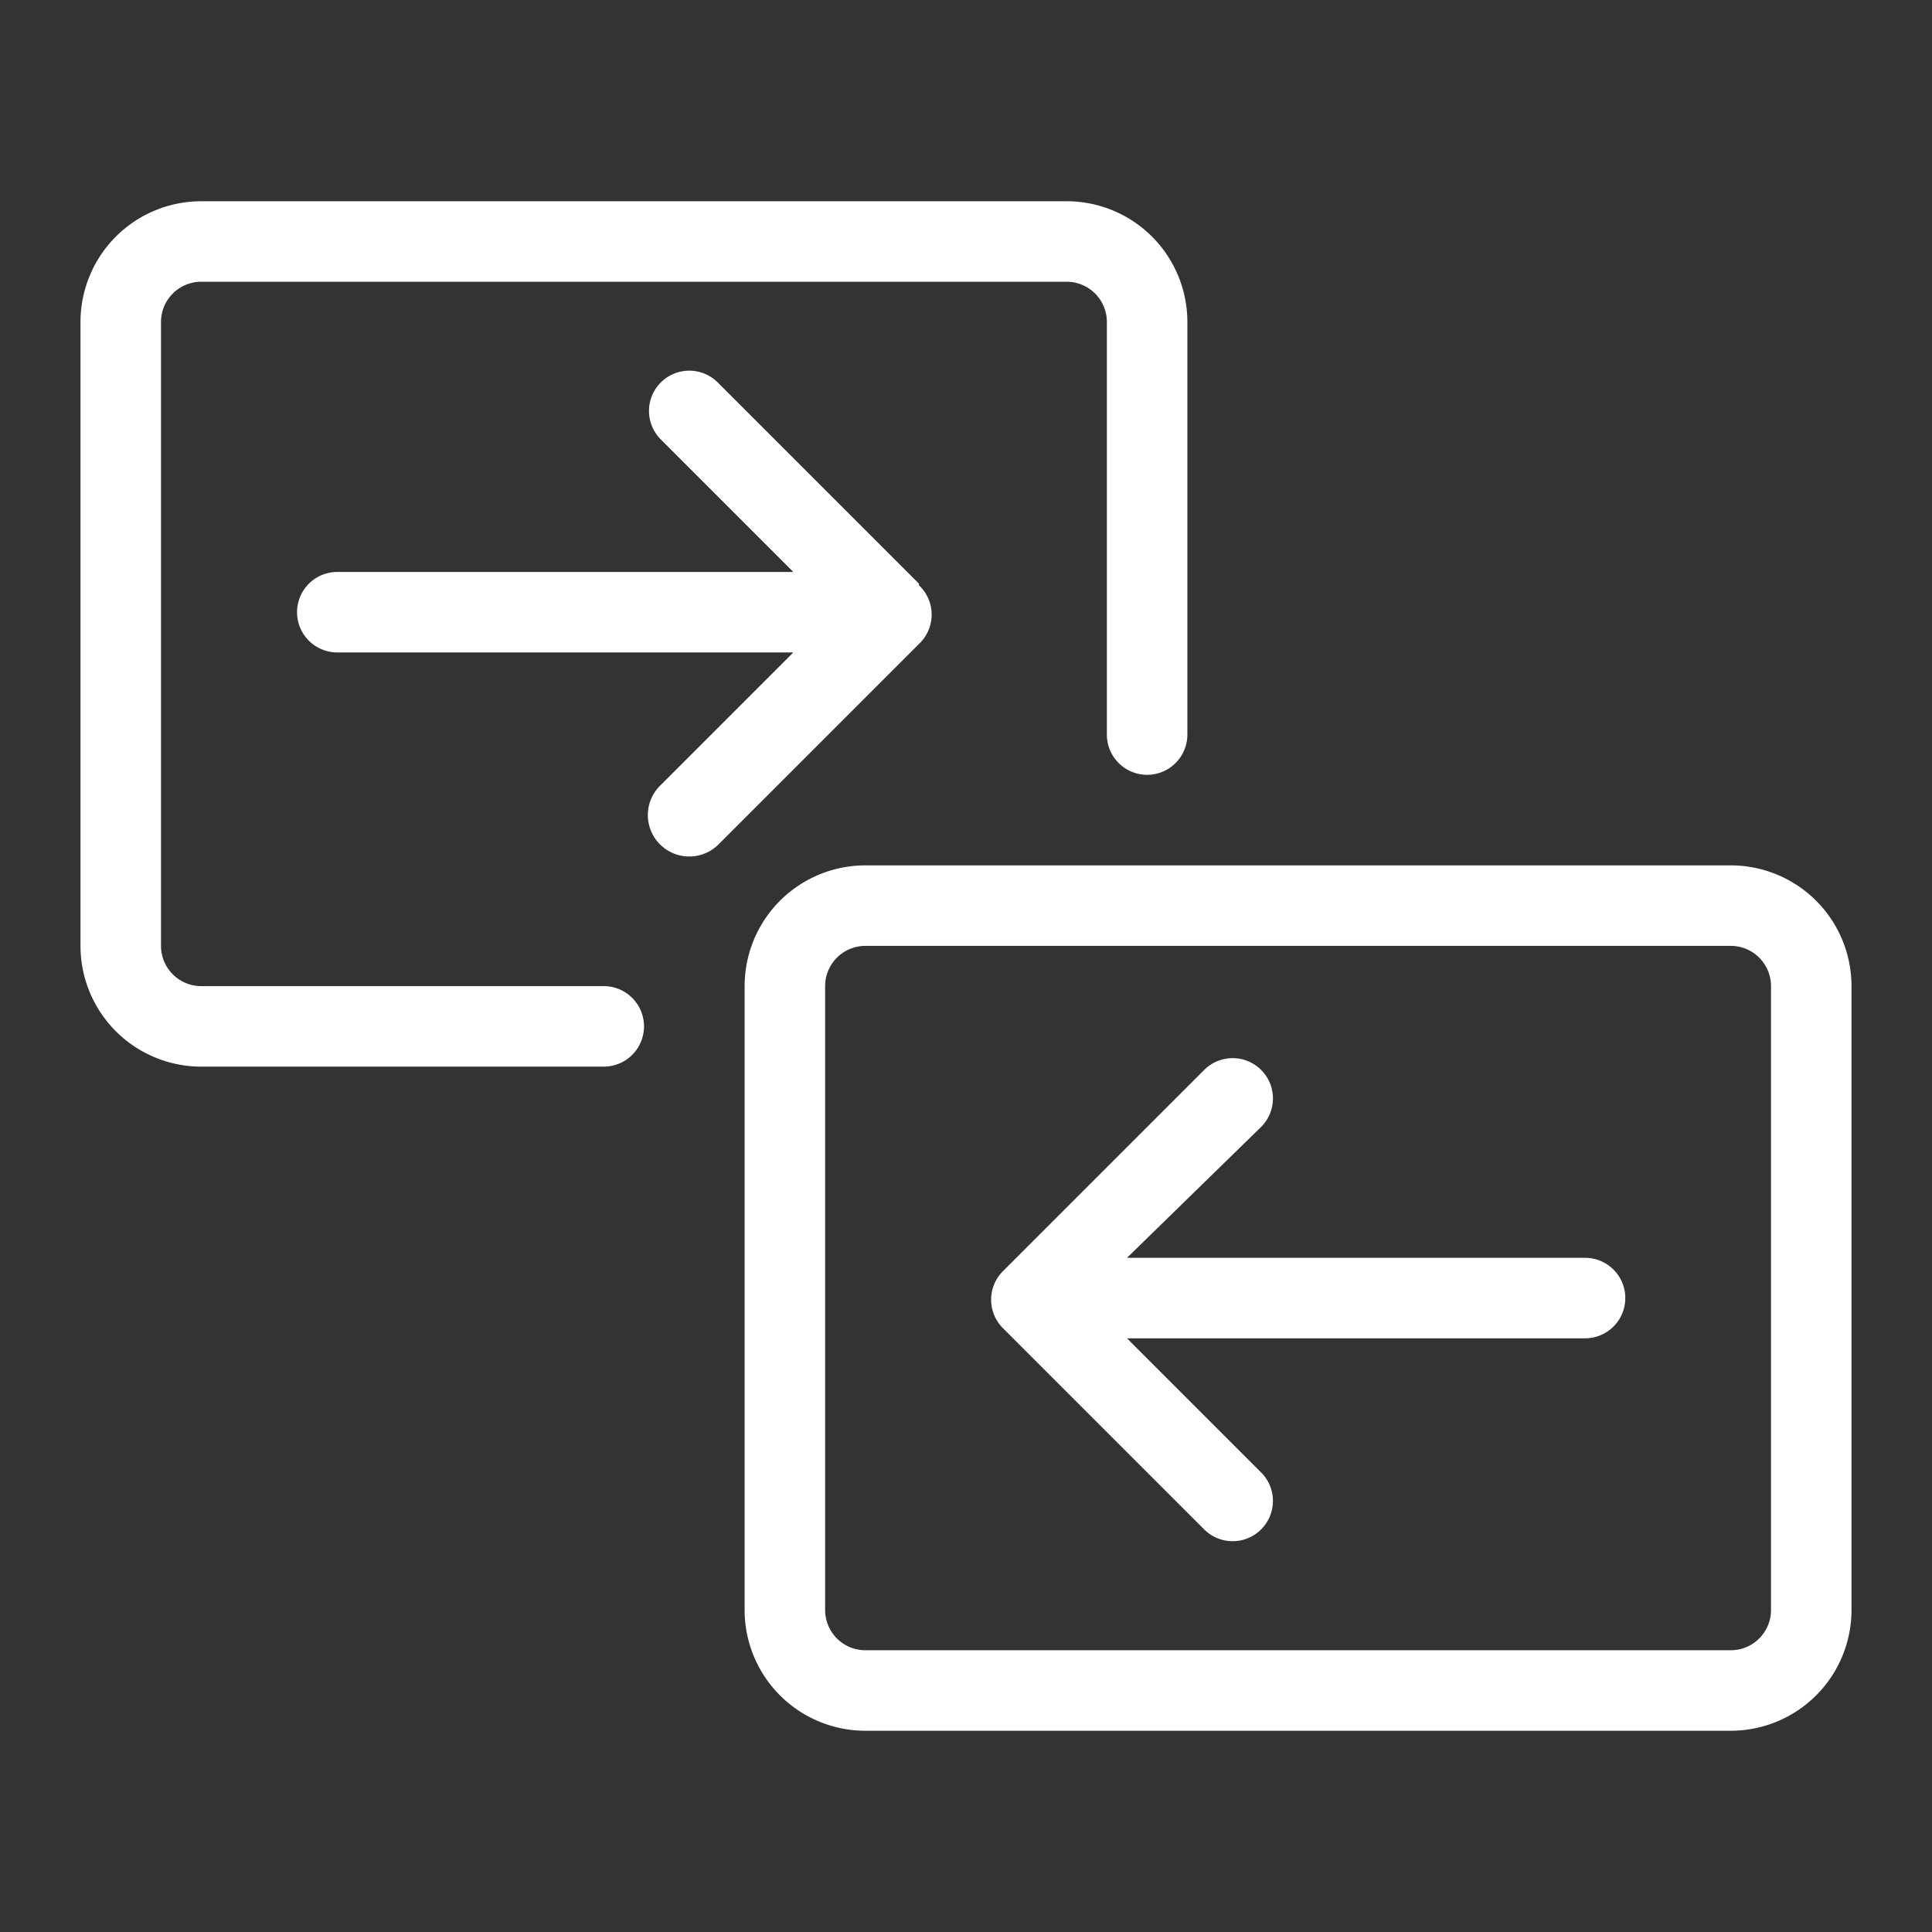 <svg id="Pages" xmlns="http://www.w3.org/2000/svg" viewBox="0 0 48 48"><rect x="0" y="0" width="48" height="48" fill="#333333" stroke="none"/><defs><style>.cls-1{fill:#fff;}</style></defs><path class="cls-1" d="M16,25.5a1,1,0,0,1-1,1H5a3,3,0,0,1-3-3V8A3,3,0,0,1,5,5H26.5a3,3,0,0,1,3,3V18.25a1,1,0,0,1-2,0V8a1,1,0,0,0-1-1H5A1,1,0,0,0,4,8V23.5a1,1,0,0,0,1,1H15A1,1,0,0,1,16,25.5Zm6.83-11-5-5a1,1,0,0,0-1.41,0,1,1,0,0,0,0,1.42l3.29,3.29H8.38a1,1,0,0,0,0,2H19.71l-3.29,3.29A1,1,0,0,0,17.83,21l5-5A1,1,0,0,0,22.83,14.54ZM46,24.5V40a3,3,0,0,1-3,3H21.5a3,3,0,0,1-3-3V24.5a3,3,0,0,1,3-3H43A3,3,0,0,1,46,24.5Zm-2,0a1,1,0,0,0-1-1H21.5a1,1,0,0,0-1,1V40a1,1,0,0,0,1,1H43a1,1,0,0,0,1-1Zm-4.62,6.75H28L31.33,28a1,1,0,0,0,0-1.42,1,1,0,0,0-1.41,0l-5,5a1,1,0,0,0,0,1.42l5,5a1,1,0,1,0,1.41-1.42L28,33.25H39.38a1,1,0,0,0,0-2Z"/></svg>